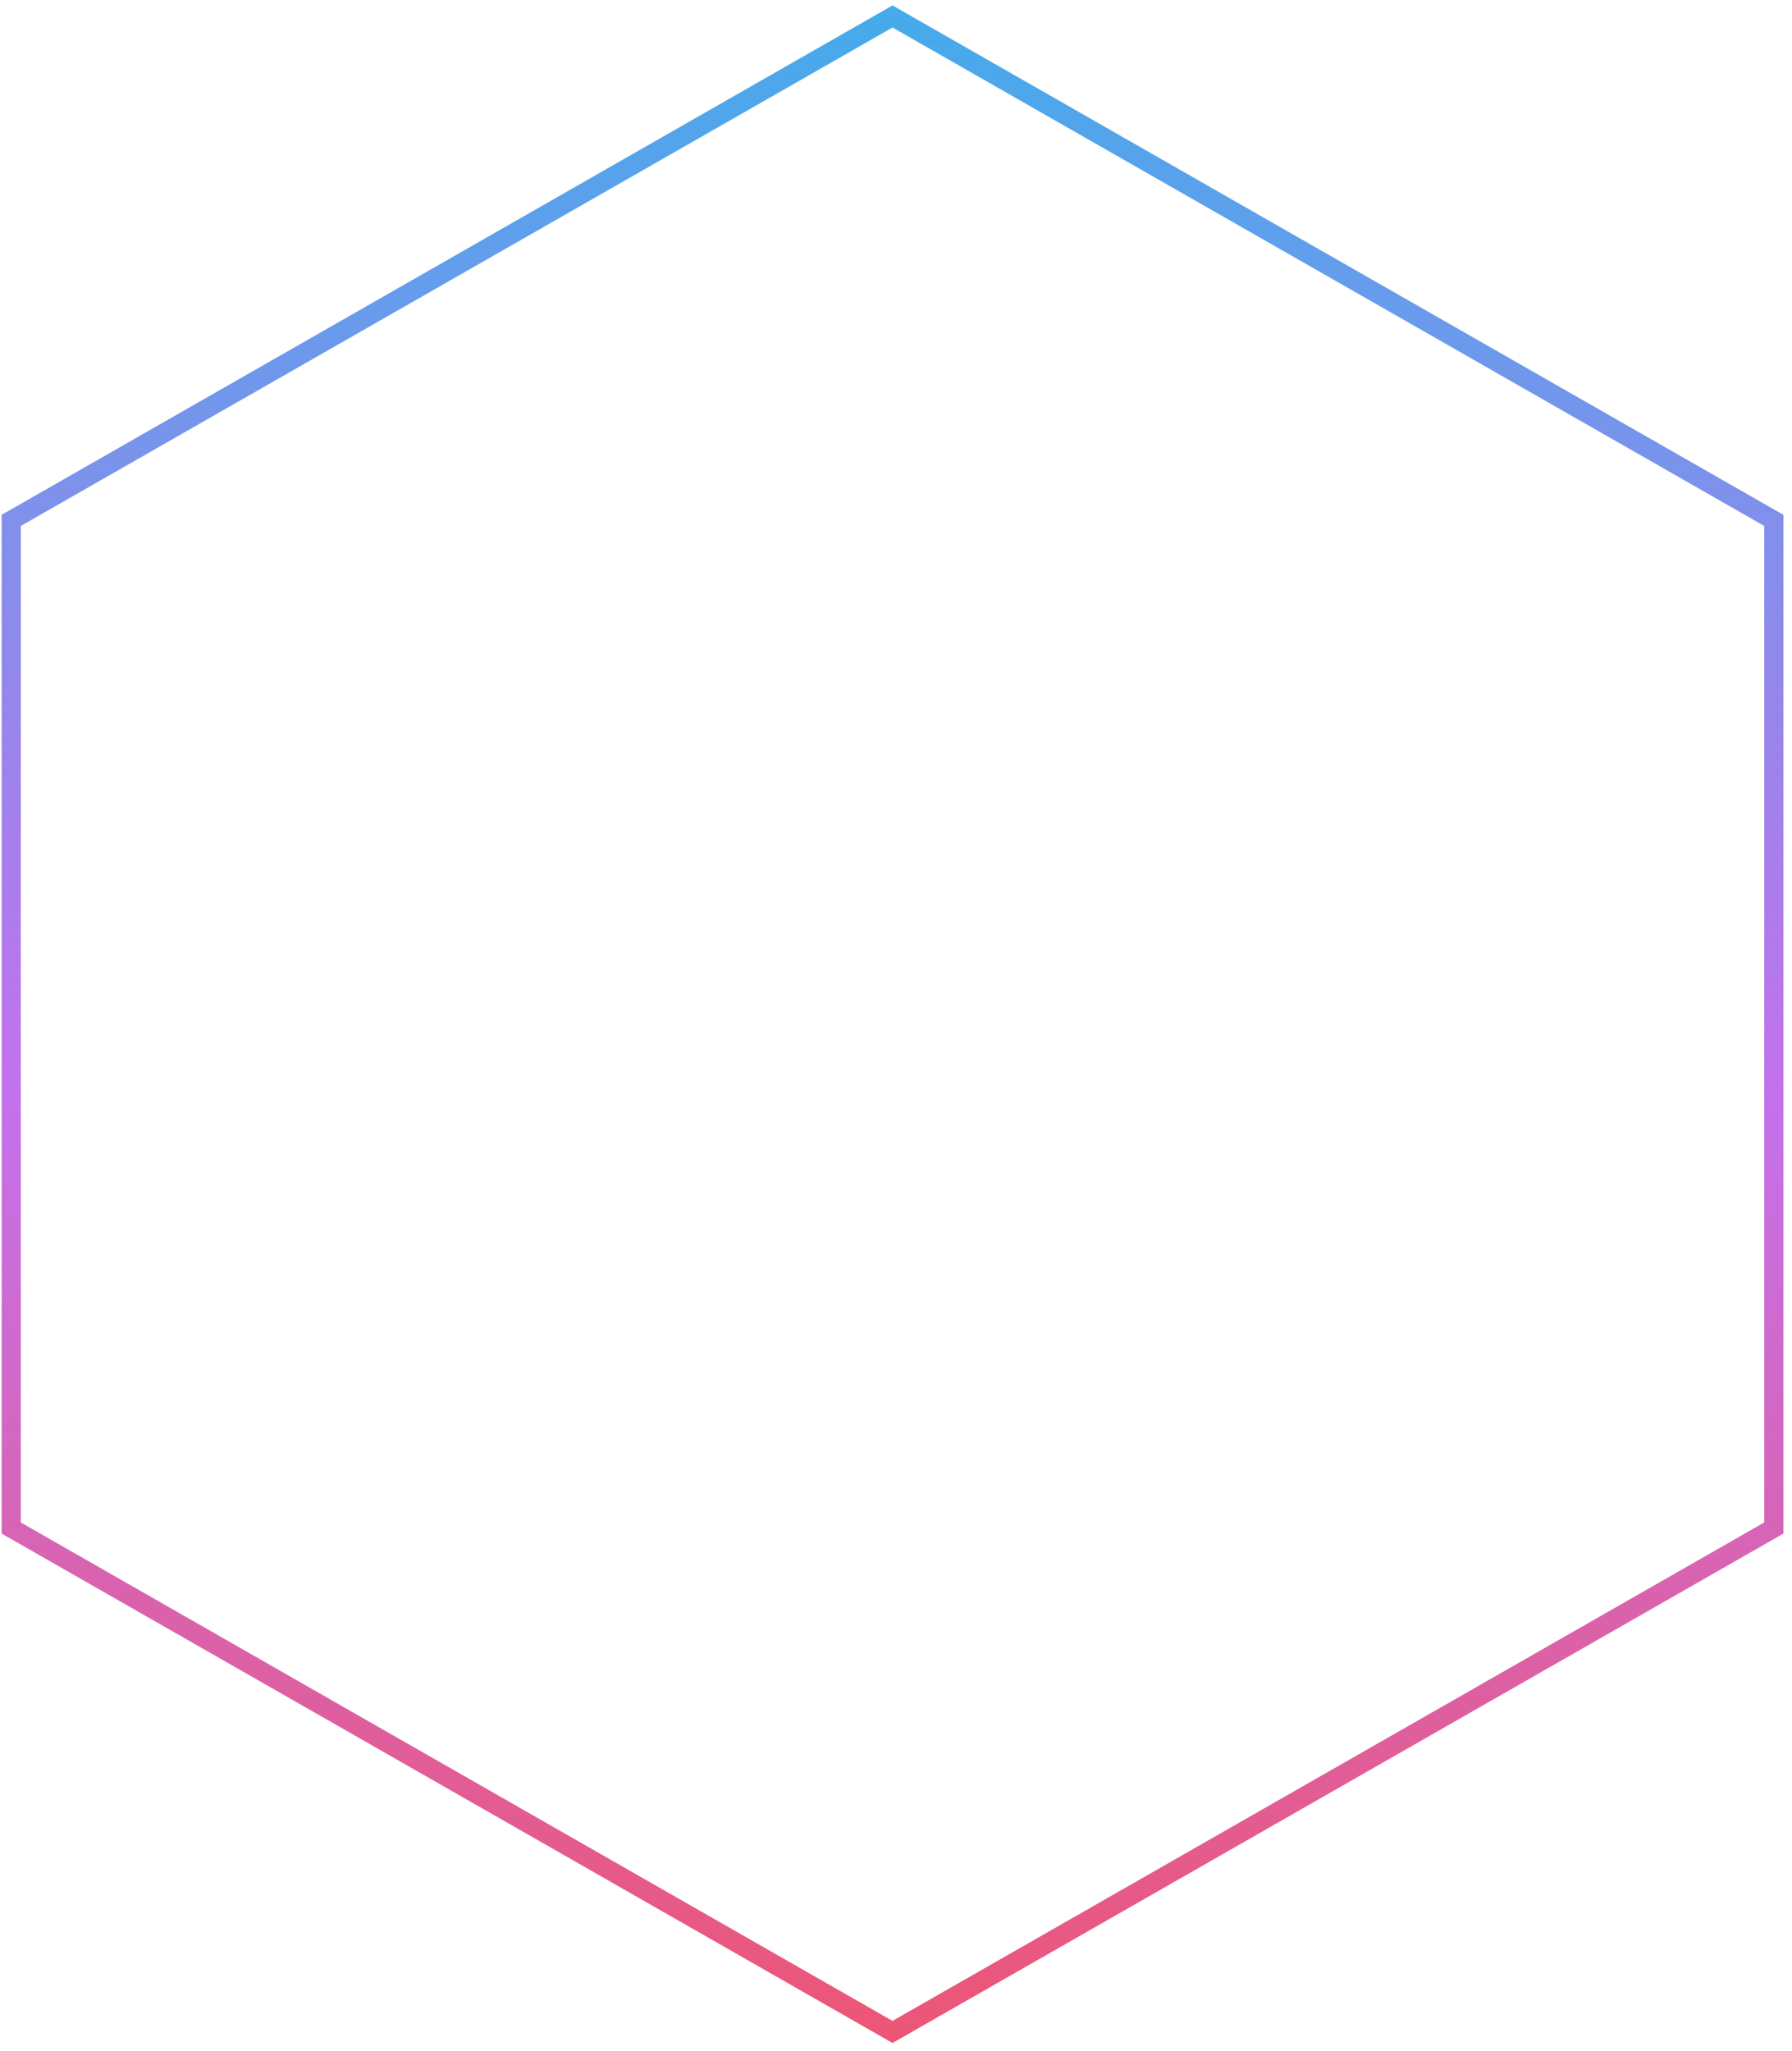 <svg width="187" height="214" viewBox="0 0 187 214" fill="none" xmlns="http://www.w3.org/2000/svg">
<path d="M1.171 54.297L93.136 1.718L185.101 54.297V159.436L93.136 212.014L1.171 159.436L1.171 54.297Z" stroke="url(#paint0_linear_278_1262)" stroke-width="2"/>
<defs>
<linearGradient id="paint0_linear_278_1262" x1="93.65" y1="-43.683" x2="93.65" y2="235.545" gradientUnits="userSpaceOnUse">
<stop stop-color="#12C2E9"/>
<stop offset="0.566" stop-color="#C471ED"/>
<stop offset="1" stop-color="#F64F59"/>
</linearGradient>
</defs>
</svg>
